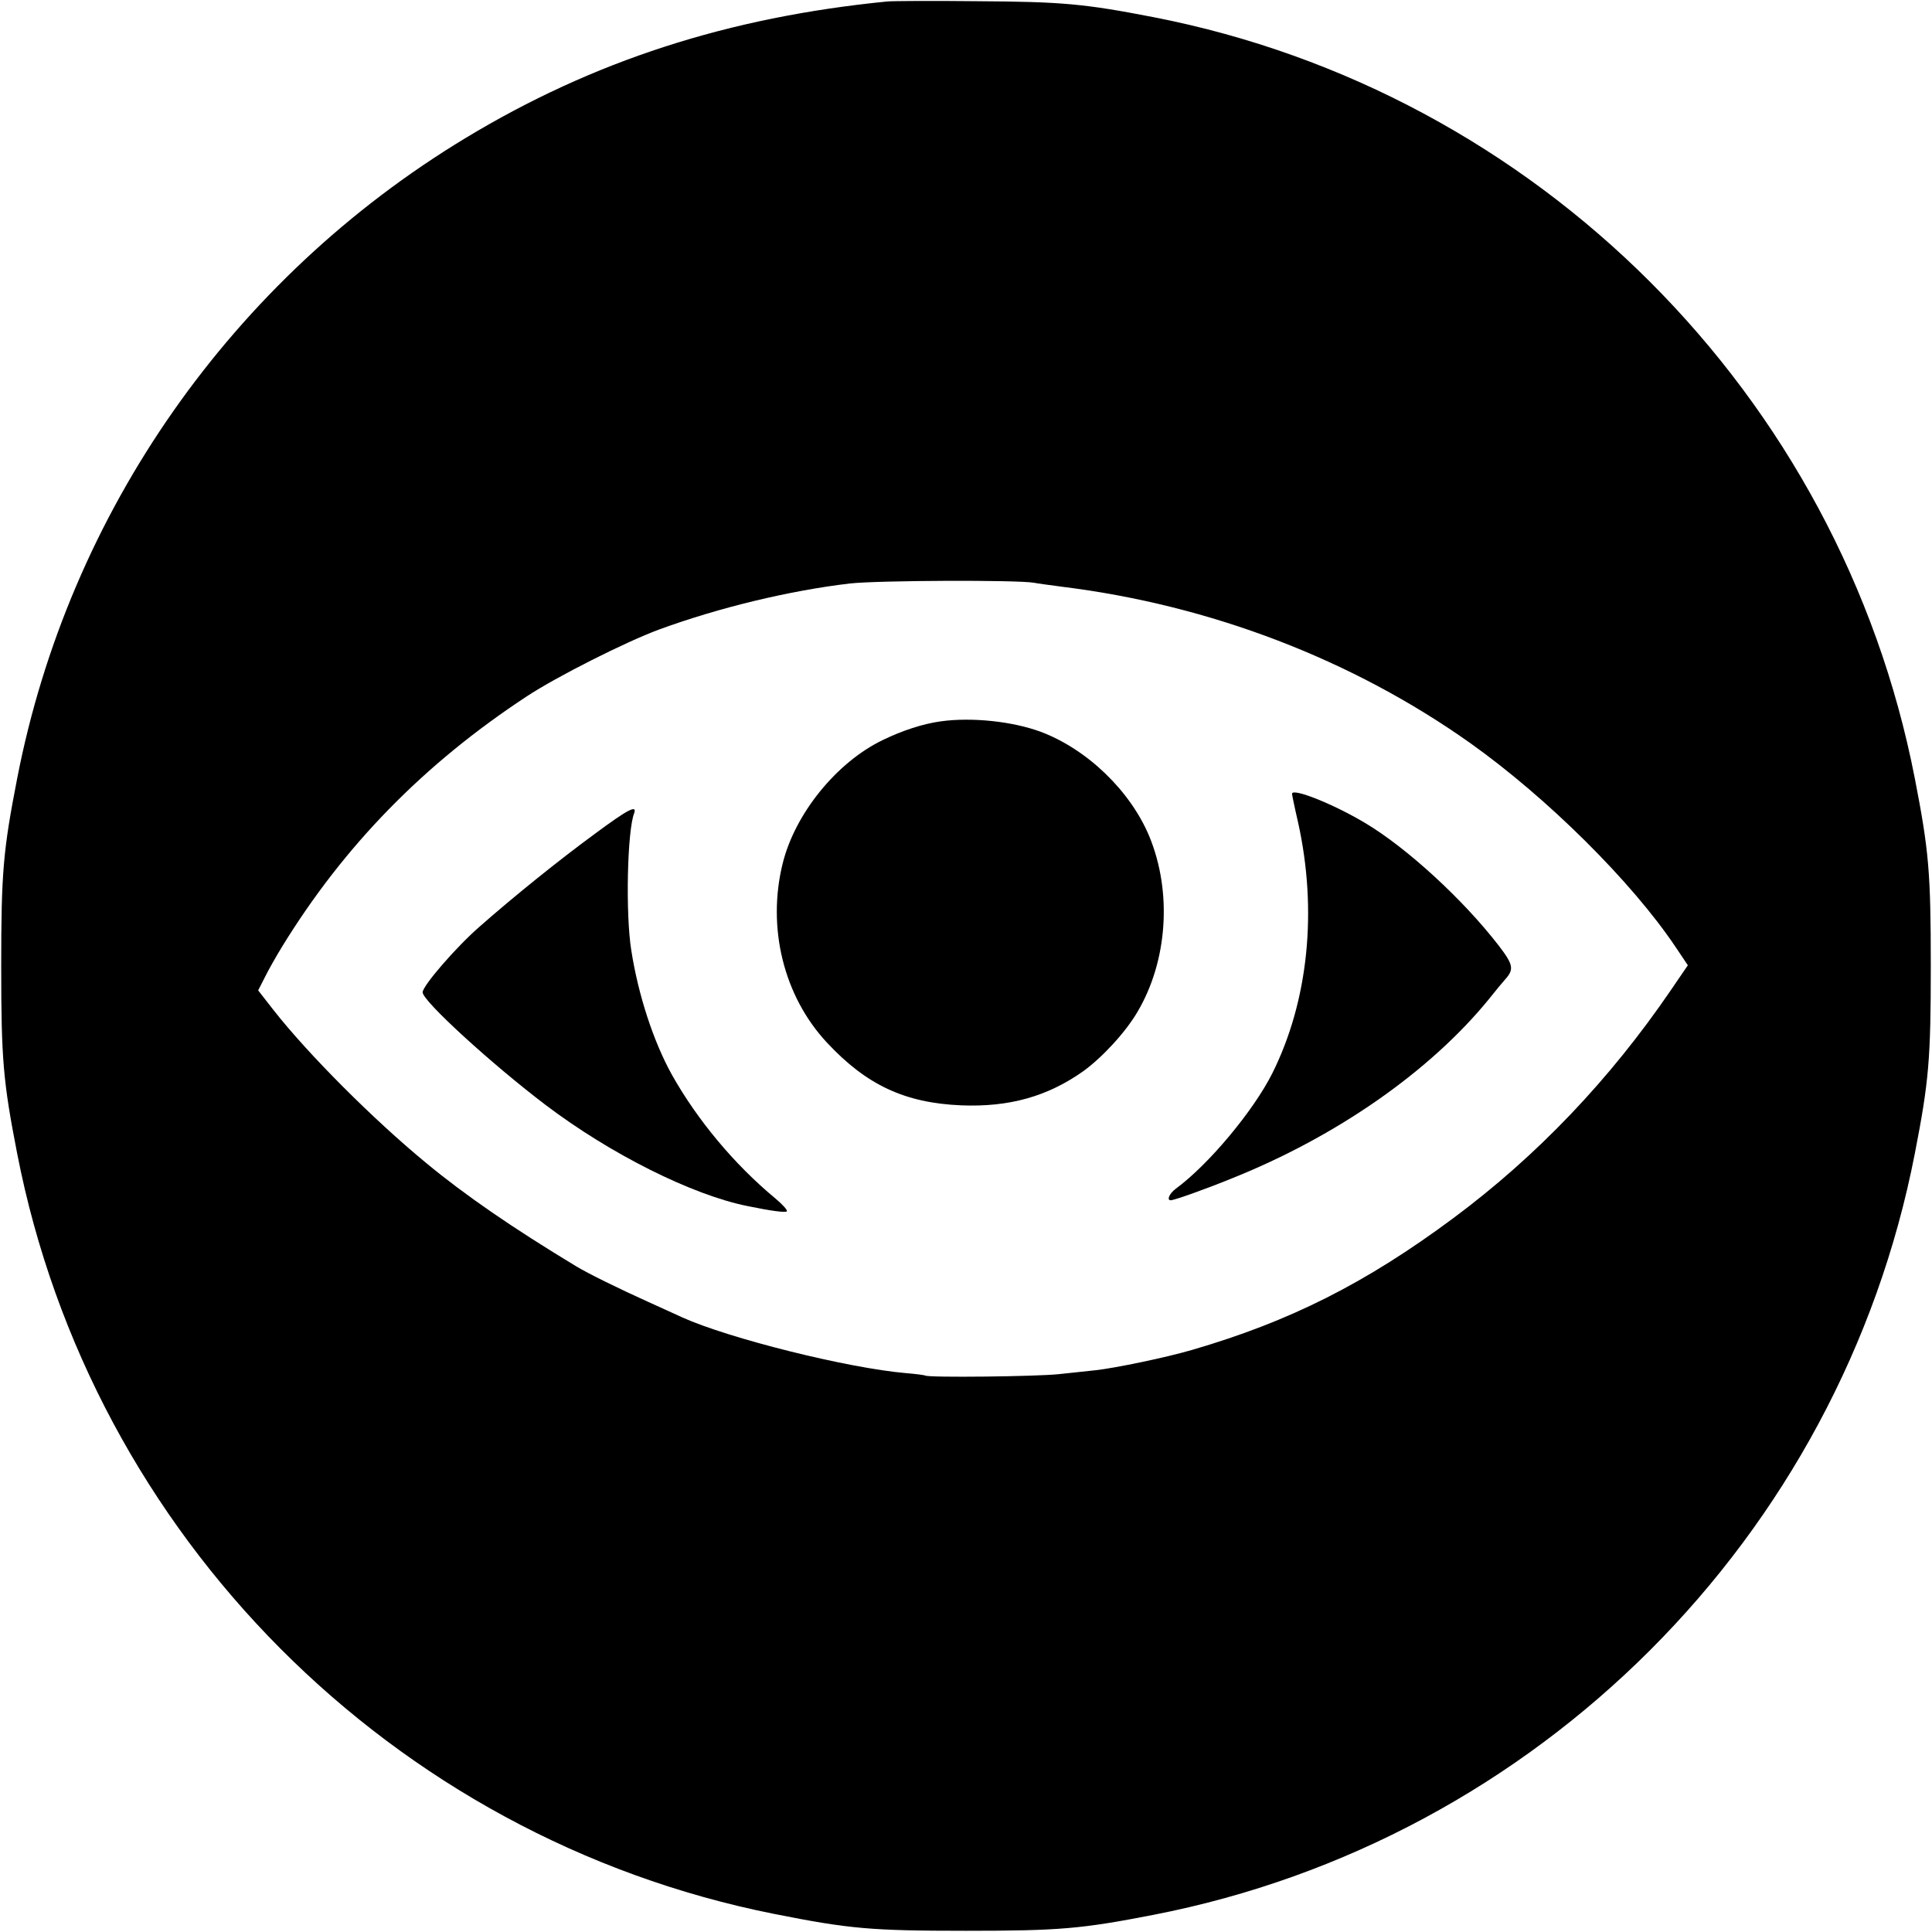 <?xml version="1.0" standalone="no"?>
<!DOCTYPE svg PUBLIC "-//W3C//DTD SVG 20010904//EN"
 "http://www.w3.org/TR/2001/REC-SVG-20010904/DTD/svg10.dtd">
<svg version="1.0" xmlns="http://www.w3.org/2000/svg"
 width="800pt" height="800pt" viewBox="0 0 800 800"
 preserveAspectRatio="xMidYMid meet">
<g transform="translate(0,800) scale(0.1,-0.1)"
fill="#000000" stroke="none">
<path d="M3675 7994 c-659 -65 -1219 -246 -1748 -566 -966 -584 -1642 -1549
-1856 -2652 -58 -298 -66 -389 -66 -776 0 -387 8 -478 66 -776 308 -1583 1553
-2834 3134 -3149 312 -62 401 -70 795 -70 387 0 478 8 776 66 1590 309 2844
1563 3153 3153 58 298 66 389 66 776 0 387 -8 478 -66 776 -309 1590 -1564
2844 -3153 3153 -284 55 -375 64 -731 66 -181 2 -348 1 -370 -1z m606 -2407
c14 -3 68 -10 120 -17 612 -76 1199 -301 1687 -647 318 -226 669 -574 850
-844 l51 -76 -71 -104 c-253 -370 -553 -685 -900 -943 -362 -269 -677 -428
-1083 -546 -106 -31 -317 -75 -400 -84 -27 -3 -95 -10 -150 -16 -93 -10 -539
-15 -553 -6 -4 2 -40 7 -79 10 -244 21 -735 144 -928 231 -16 8 -82 37 -145
66 -117 53 -242 114 -295 146 -263 159 -458 293 -620 427 -221 182 -490 452
-632 633 l-64 82 27 53 c14 29 47 87 72 128 256 417 586 756 1014 1037 123 81
410 226 549 277 249 91 541 161 789 190 119 13 691 15 761 3z"/>
<path d="M3895 5013 c-72 -10 -157 -37 -241 -78 -190 -92 -362 -304 -413 -510
-66 -266 4 -550 183 -742 164 -176 323 -250 556 -260 199 -8 358 37 505 141
79 57 176 162 225 246 125 211 144 497 49 727 -79 189 -258 361 -450 433 -117
43 -285 61 -414 43z"/>
<path d="M5350 4713 c0 -4 11 -58 25 -118 81 -365 43 -740 -107 -1040 -78
-155 -263 -377 -399 -477 -27 -20 -39 -48 -21 -48 14 0 141 45 249 89 439 175
827 447 1070 746 26 33 56 69 66 80 37 41 33 61 -26 138 -147 191 -381 406
-554 509 -132 79 -303 147 -303 121z"/>
<path d="M2464 4548 c-146 -107 -334 -258 -477 -384 -98 -85 -237 -246 -237
-273 0 -36 287 -298 510 -467 268 -203 606 -372 835 -418 97 -20 157 -28 163
-22 4 5 -18 29 -48 54 -170 141 -323 325 -428 512 -76 137 -139 329 -168 515
-24 149 -17 494 12 568 13 36 -27 15 -162 -85z"/>
</g>
</svg>
